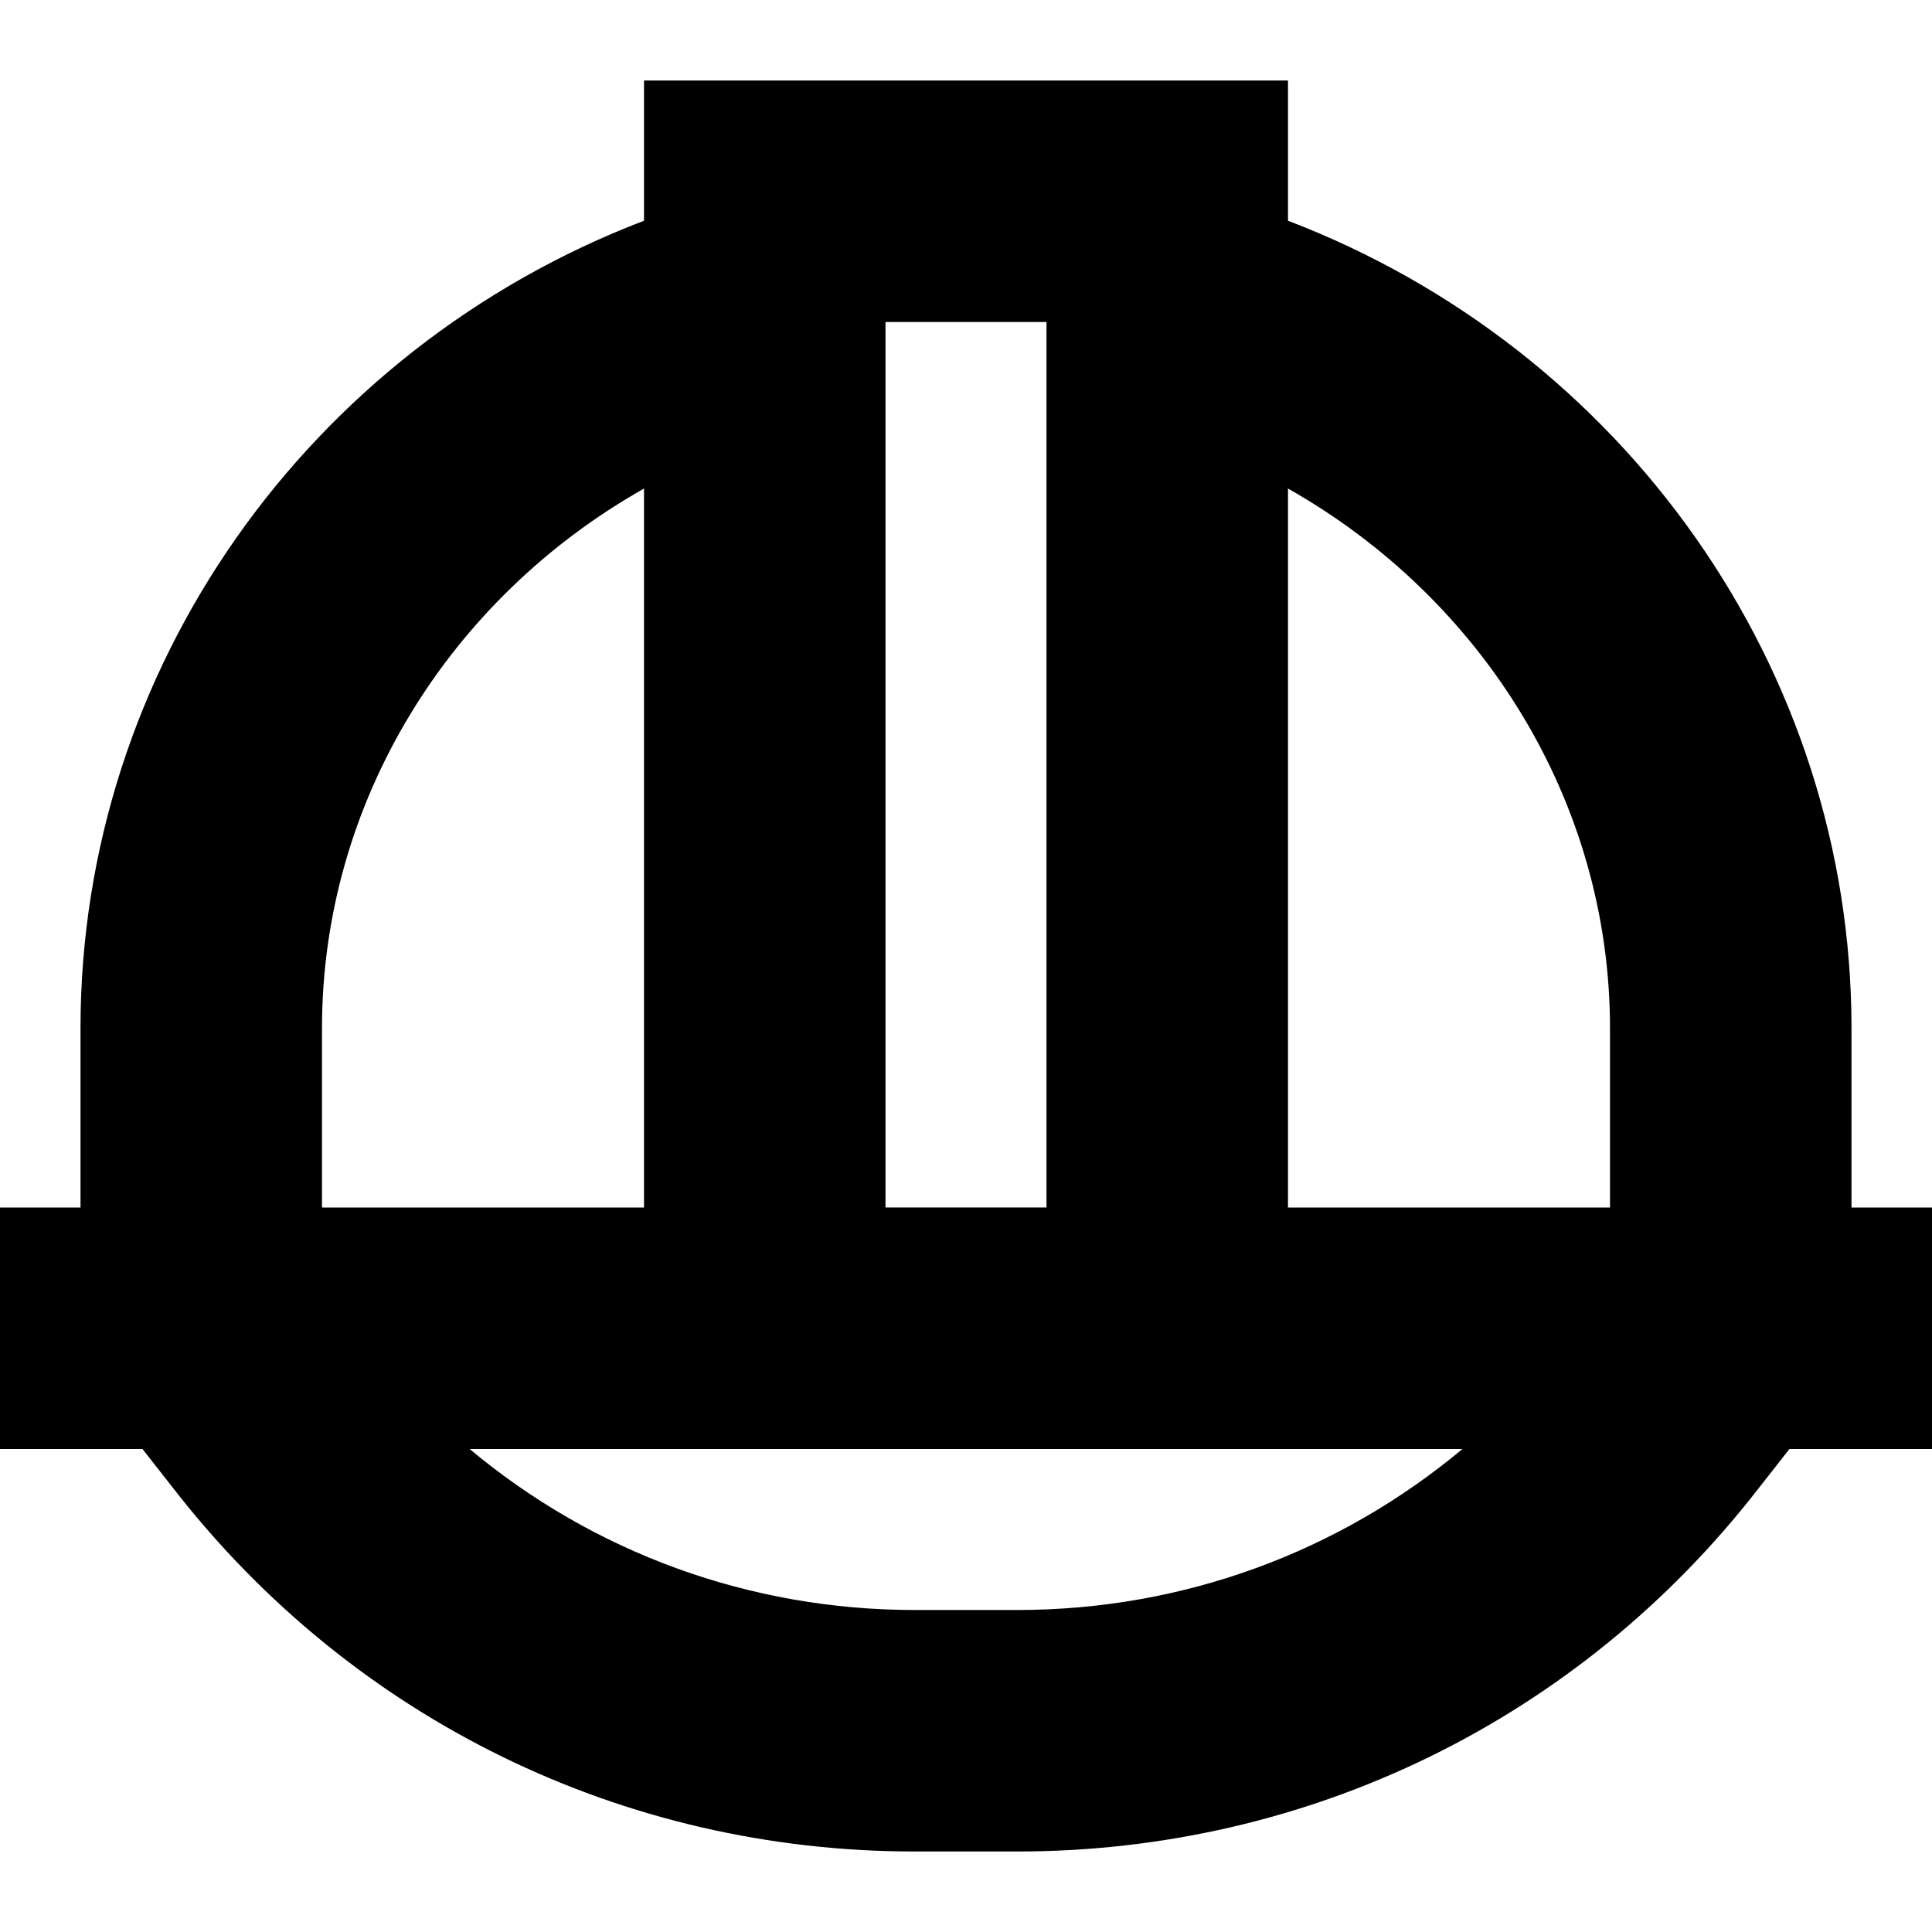 <?xml version="1.0" encoding="UTF-8"?>
<svg xmlns="http://www.w3.org/2000/svg" id="Layer_1" data-name="Layer 1" viewBox="0 0 24 24">
  <path d="m24,15h-1v-2.227c0-4.465-2.828-8.435-7-10.031v-1.742h-8v1.742C3.828,4.338,1,8.308,1,12.773v2.227H0v3h1.77l.392.5c2.225,2.859,5.578,4.5,9.201,4.5h1.273c3.623,0,6.977-1.641,9.197-4.495l.396-.505h1.771v-3Zm-4-2.227v2.227h-4V6.069c2.418,1.367,4,3.892,4,6.705Zm-7-8.773v11h-2V4h2ZM4,12.773c0-2.813,1.582-5.338,4-6.704v8.931h-4v-2.227Zm8.636,7.227h-1.273c-2.055,0-3.991-.715-5.529-2h12.333c-1.538,1.284-3.474,2-5.531,2Z"/>
</svg>
